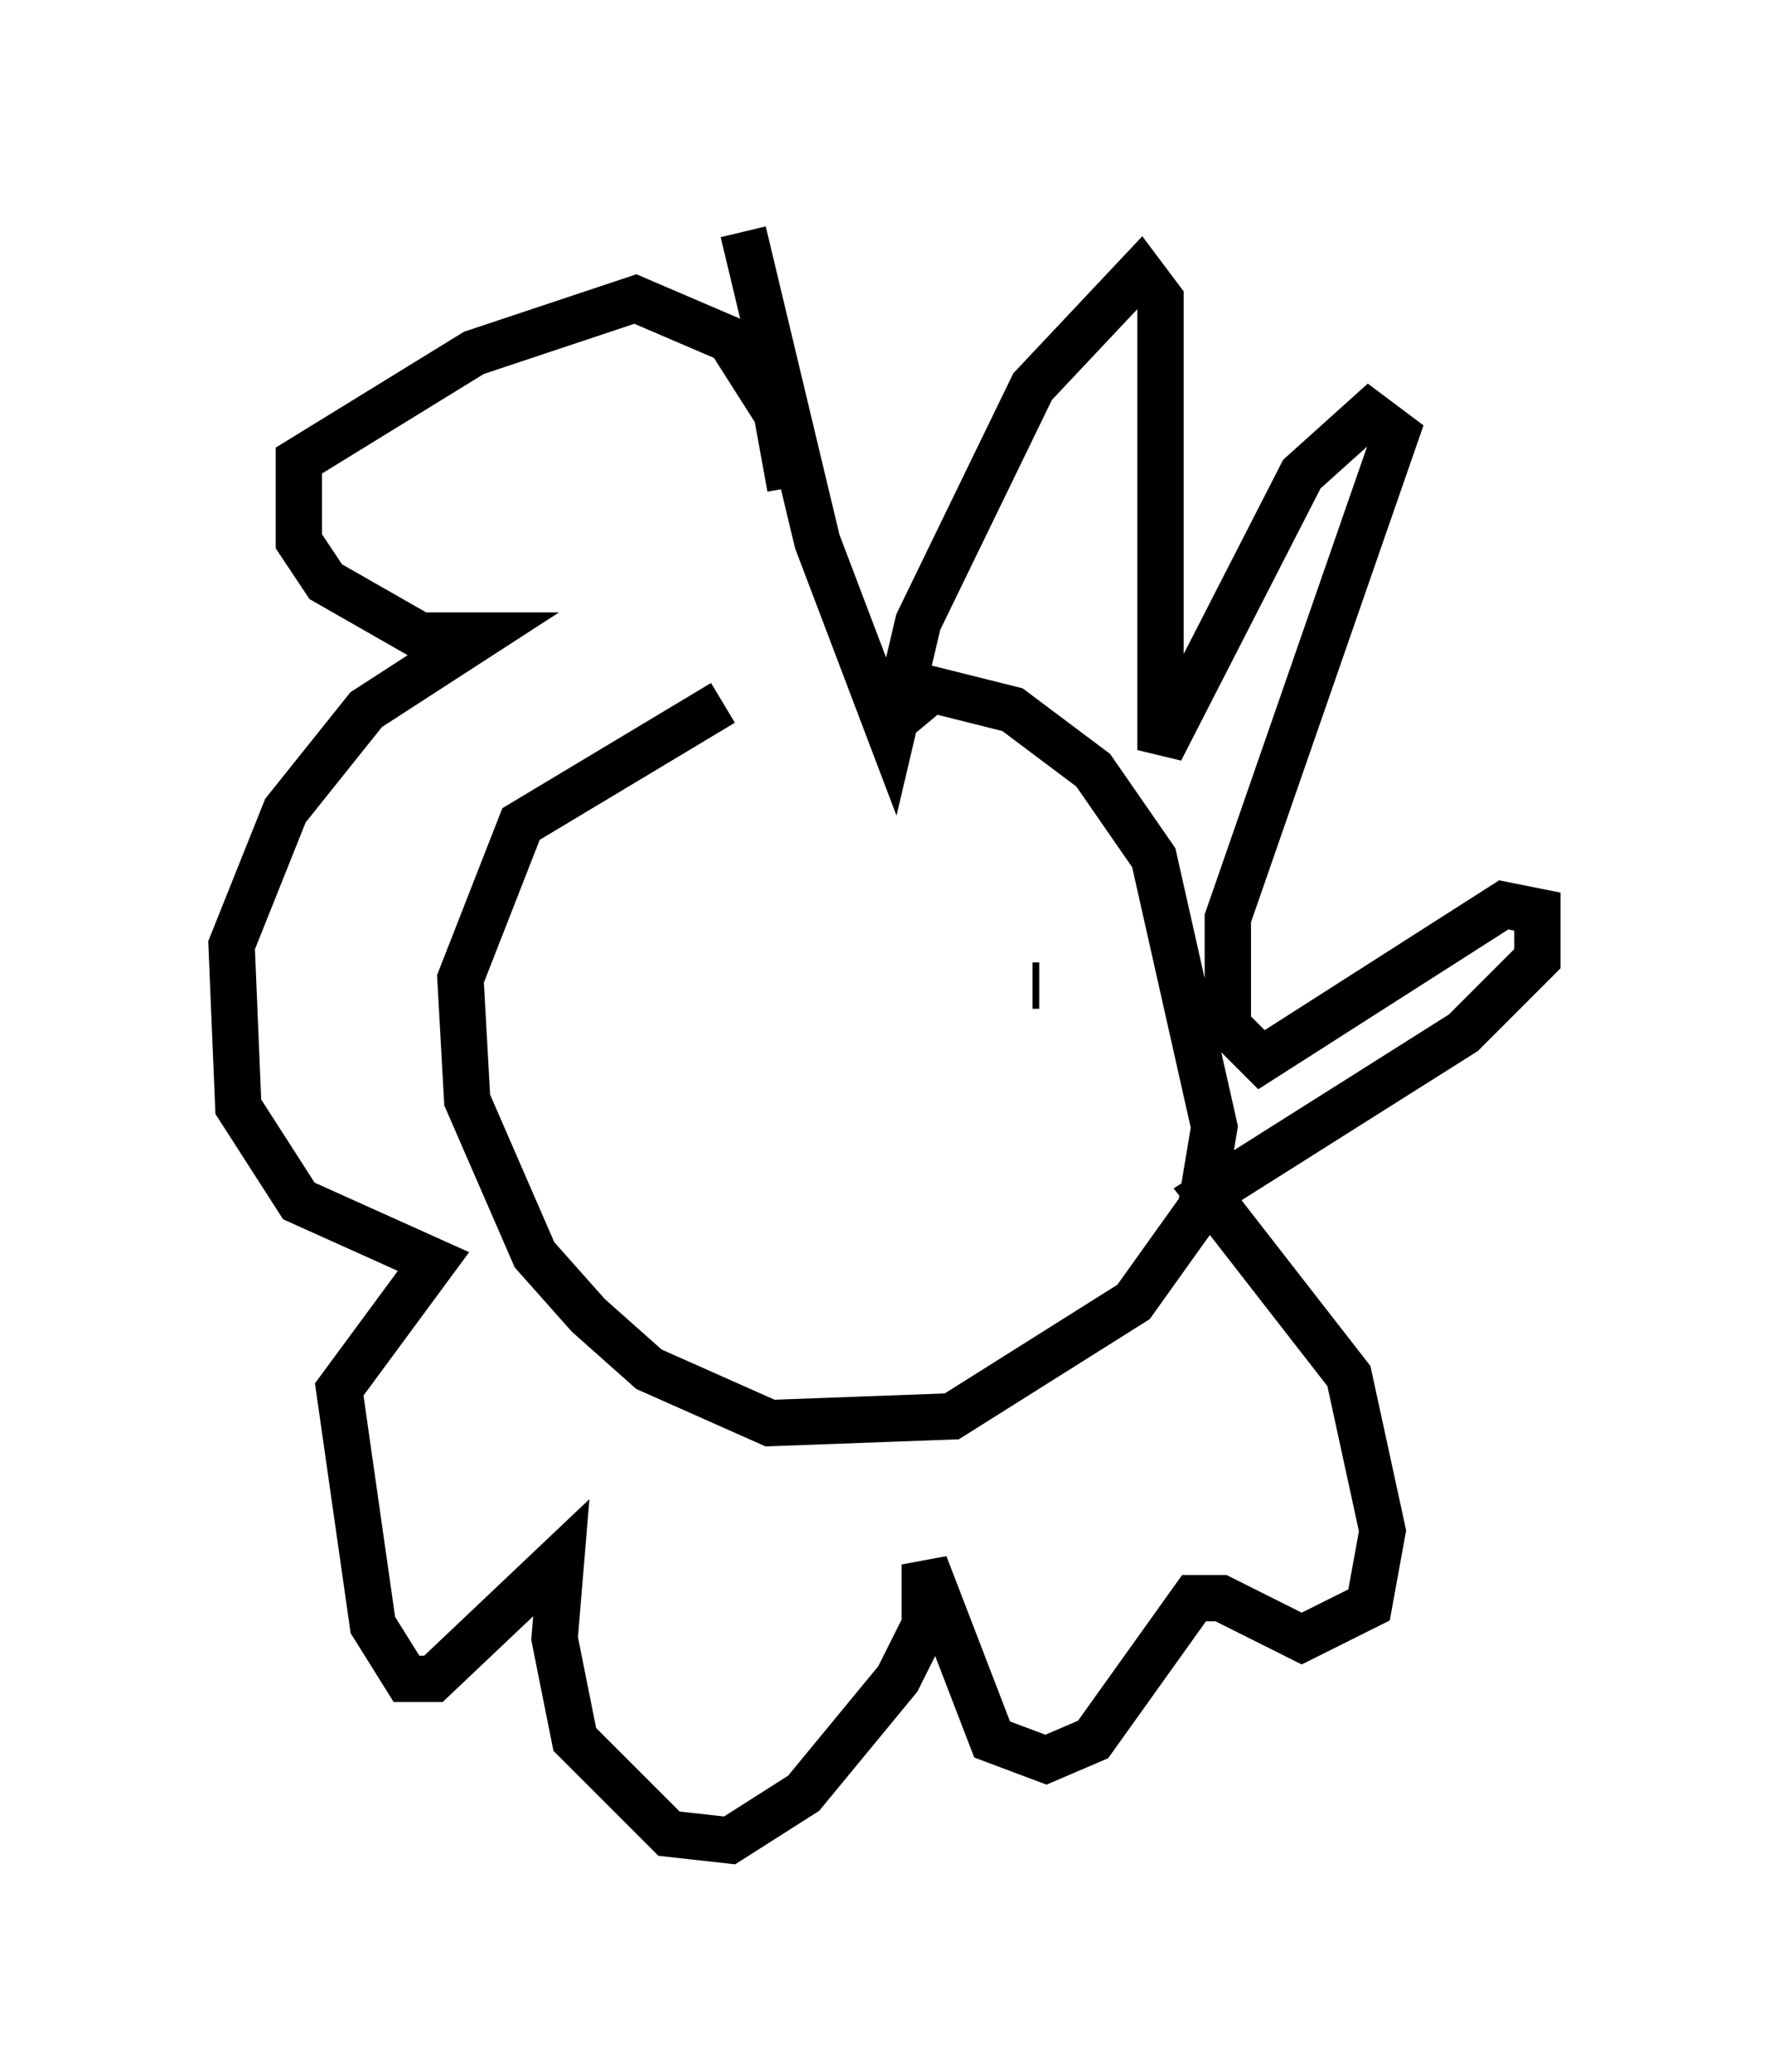 <?xml version="1.0" encoding="utf-8" ?>
<svg baseProfile="full" height="44.715" version="1.1" width="38.179" xmlns="http://www.w3.org/2000/svg" xmlns:ev="http://www.w3.org/2001/xml-events" xmlns:xlink="http://www.w3.org/1999/xlink"><defs /><rect fill="white" height="44.715" width="38.179" x="0" y="0" /><path d="M18.944, 14.296 m-3.341, 0.872 l-4.358, 2.615 -1.307, 3.341 l0.145, 2.615 1.453, 3.341 l1.162, 1.307 1.307, 1.162 l2.615, 1.162 3.922, -0.145 l3.922, -2.469 1.453, -2.034 l0.291, -1.743 -1.307, -5.81 l-1.307, -1.888 -1.743, -1.307 l-1.743, -0.436 -0.872, 0.726 m-3.196, -10.603 l1.598, 6.682 1.598, 4.212 l0.581, -2.469 2.469, -5.084 l2.324, -2.469 0.436, 0.581 l0.0, 9.732 3.05, -5.955 l1.453, -1.307 0.581, 0.436 l-3.631, 10.458 0.0, 2.324 l0.726, 0.726 5.229, -3.341 l0.726, 0.145 0.0, 1.017 l-1.598, 1.598 -5.52, 3.486 l3.05, 3.922 0.726, 3.341 l-0.291, 1.598 -1.453, 0.726 l-1.743, -0.872 -0.581, 0.0 l-2.179, 3.05 -1.017, 0.436 l-1.162, -0.436 -1.453, -3.777 l0.0, 1.307 -0.581, 1.162 l-2.034, 2.469 -1.598, 1.017 l-1.307, -0.145 -2.034, -2.034 l-0.436, -2.179 0.145, -1.743 l-2.76, 2.615 -0.581, 0.0 l-0.726, -1.162 -0.726, -5.084 l2.034, -2.76 -2.905, -1.307 l-1.307, -2.034 -0.145, -3.486 l1.162, -2.905 1.743, -2.179 l2.469, -1.598 -1.307, 0.0 l-2.034, -1.162 -0.581, -0.872 l0.0, -1.743 3.777, -2.324 l3.486, -1.162 2.034, 0.872 l1.017, 1.598 0.291, 1.598 m-1.017, 12.056 l0.0, 0.0 m6.246, -1.307 l0.145, 0.0 " fill="none" stroke="black" stroke-width="1" /></svg>
